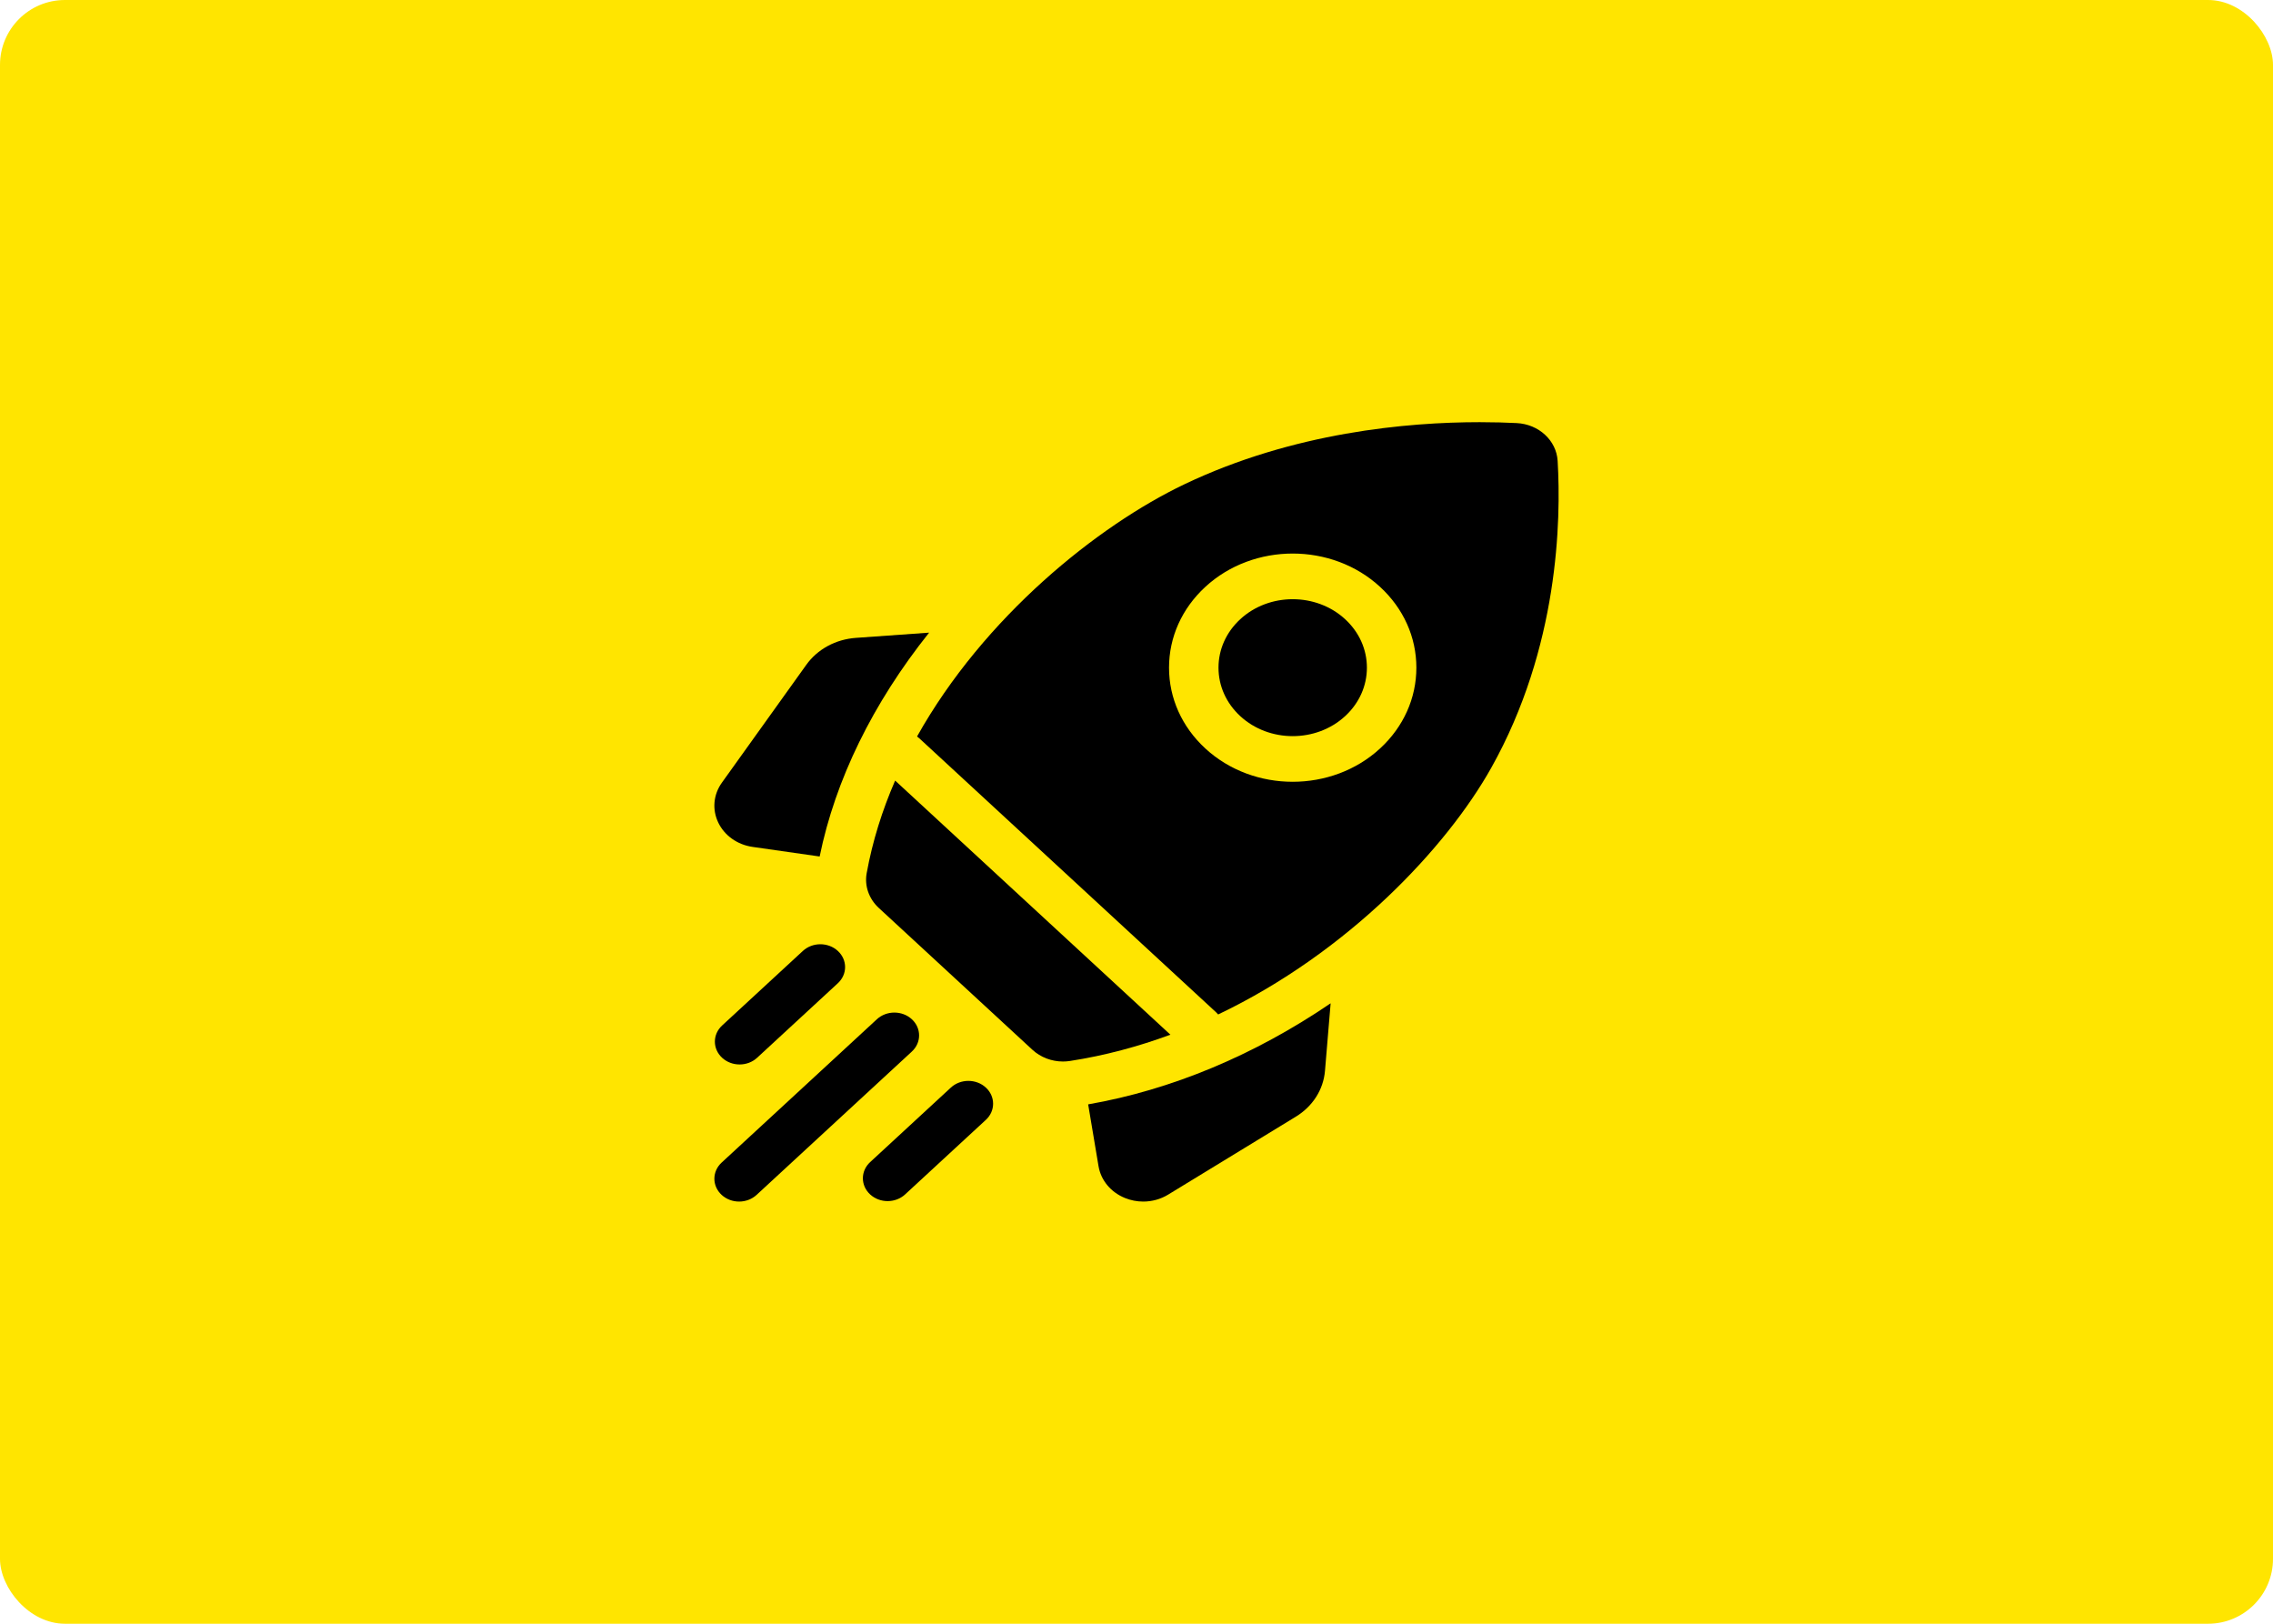 <svg width="350" height="250" viewBox="0 0 350 250" fill="none" xmlns="http://www.w3.org/2000/svg">
<rect width="350" height="250" rx="10" fill="#FFE500"/>
<g clip-path="url(#clip0)">
<path d="M143.068 97.406L131.805 98.209C128.671 98.433 125.88 99.949 124.147 102.369L111.158 120.503C109.844 122.338 109.635 124.635 110.599 126.647C111.563 128.658 113.545 130.061 115.9 130.397L126.212 131.872C128.624 120.054 134.399 108.266 143.068 97.406V97.406Z" fill="black"/>
<path d="M167.556 170.034L169.153 179.553C169.518 181.727 171.037 183.557 173.216 184.447C174.123 184.817 175.082 185 176.037 185C177.379 185 178.711 184.639 179.872 183.93L199.517 171.941C202.139 170.341 203.781 167.764 204.023 164.871L204.893 154.475C193.128 162.477 180.358 167.808 167.556 170.034V170.034Z" fill="black"/>
<path d="M163.677 163.437C164.035 163.437 164.395 163.409 164.754 163.354C170.118 162.526 175.287 161.132 180.219 159.307L137.834 120.183C135.857 124.734 134.346 129.506 133.449 134.457C133.096 136.409 133.805 138.397 135.321 139.796L158.97 161.627C160.229 162.788 161.927 163.437 163.677 163.437Z" fill="black"/>
<path d="M229.634 118.203C240.006 99.694 240.39 80.134 239.848 70.961C239.663 67.818 236.948 65.312 233.542 65.14C231.924 65.059 230.007 65 227.845 65C216.733 65 199.15 66.554 182.363 74.569C169.022 80.938 151.529 94.963 141.208 113.395C141.33 113.483 141.449 113.576 141.562 113.68L187.264 155.867C187.377 155.97 187.477 156.08 187.573 156.192C207.54 146.665 222.734 130.518 229.634 118.203V118.203ZM185.587 90.369C193.011 83.515 205.092 83.514 212.517 90.369C216.114 93.688 218.095 98.103 218.095 102.798C218.095 107.493 216.114 111.908 212.517 115.228C208.806 118.654 203.928 120.367 199.052 120.368C194.175 120.368 189.3 118.655 185.587 115.228C181.99 111.908 180.009 107.493 180.009 102.798C180.009 98.103 181.99 93.688 185.587 90.369V90.369Z" fill="black"/>
<path d="M190.973 110.256C195.428 114.368 202.677 114.368 207.131 110.256C209.289 108.264 210.478 105.615 210.478 102.798C210.478 99.981 209.289 97.332 207.131 95.341C204.904 93.284 201.978 92.256 199.052 92.256C196.126 92.256 193.2 93.284 190.973 95.341C188.815 97.332 187.626 99.981 187.626 102.798C187.626 105.615 188.815 108.264 190.973 110.256Z" fill="black"/>
<path d="M113.886 163.891C114.861 163.891 115.836 163.548 116.579 162.861L129.014 151.383C130.501 150.01 130.501 147.785 129.014 146.412C127.526 145.039 125.115 145.039 123.627 146.412L111.193 157.89C109.706 159.263 109.706 161.488 111.193 162.861C111.937 163.548 112.911 163.891 113.886 163.891Z" fill="black"/>
<path d="M140.409 156.931C138.922 155.558 136.51 155.558 135.023 156.931L111.116 178.998C109.629 180.371 109.629 182.597 111.116 183.97C111.86 184.656 112.835 185 113.81 185C114.784 185 115.759 184.656 116.503 183.97L140.409 161.902C141.896 160.529 141.896 158.304 140.409 156.931V156.931Z" fill="black"/>
<path d="M146.418 167.449L133.984 178.927C132.496 180.3 132.496 182.526 133.984 183.899C134.728 184.585 135.702 184.929 136.677 184.929C137.651 184.929 138.626 184.586 139.37 183.899L151.804 172.421C153.292 171.048 153.292 168.822 151.804 167.449C150.317 166.076 147.906 166.076 146.418 167.449Z" fill="black"/>
</g>
<defs>
<clipPath id="clip0">
<rect width="130" height="120" fill="white" transform="translate(110 65)"/>
</clipPath>
</defs>
</svg>
